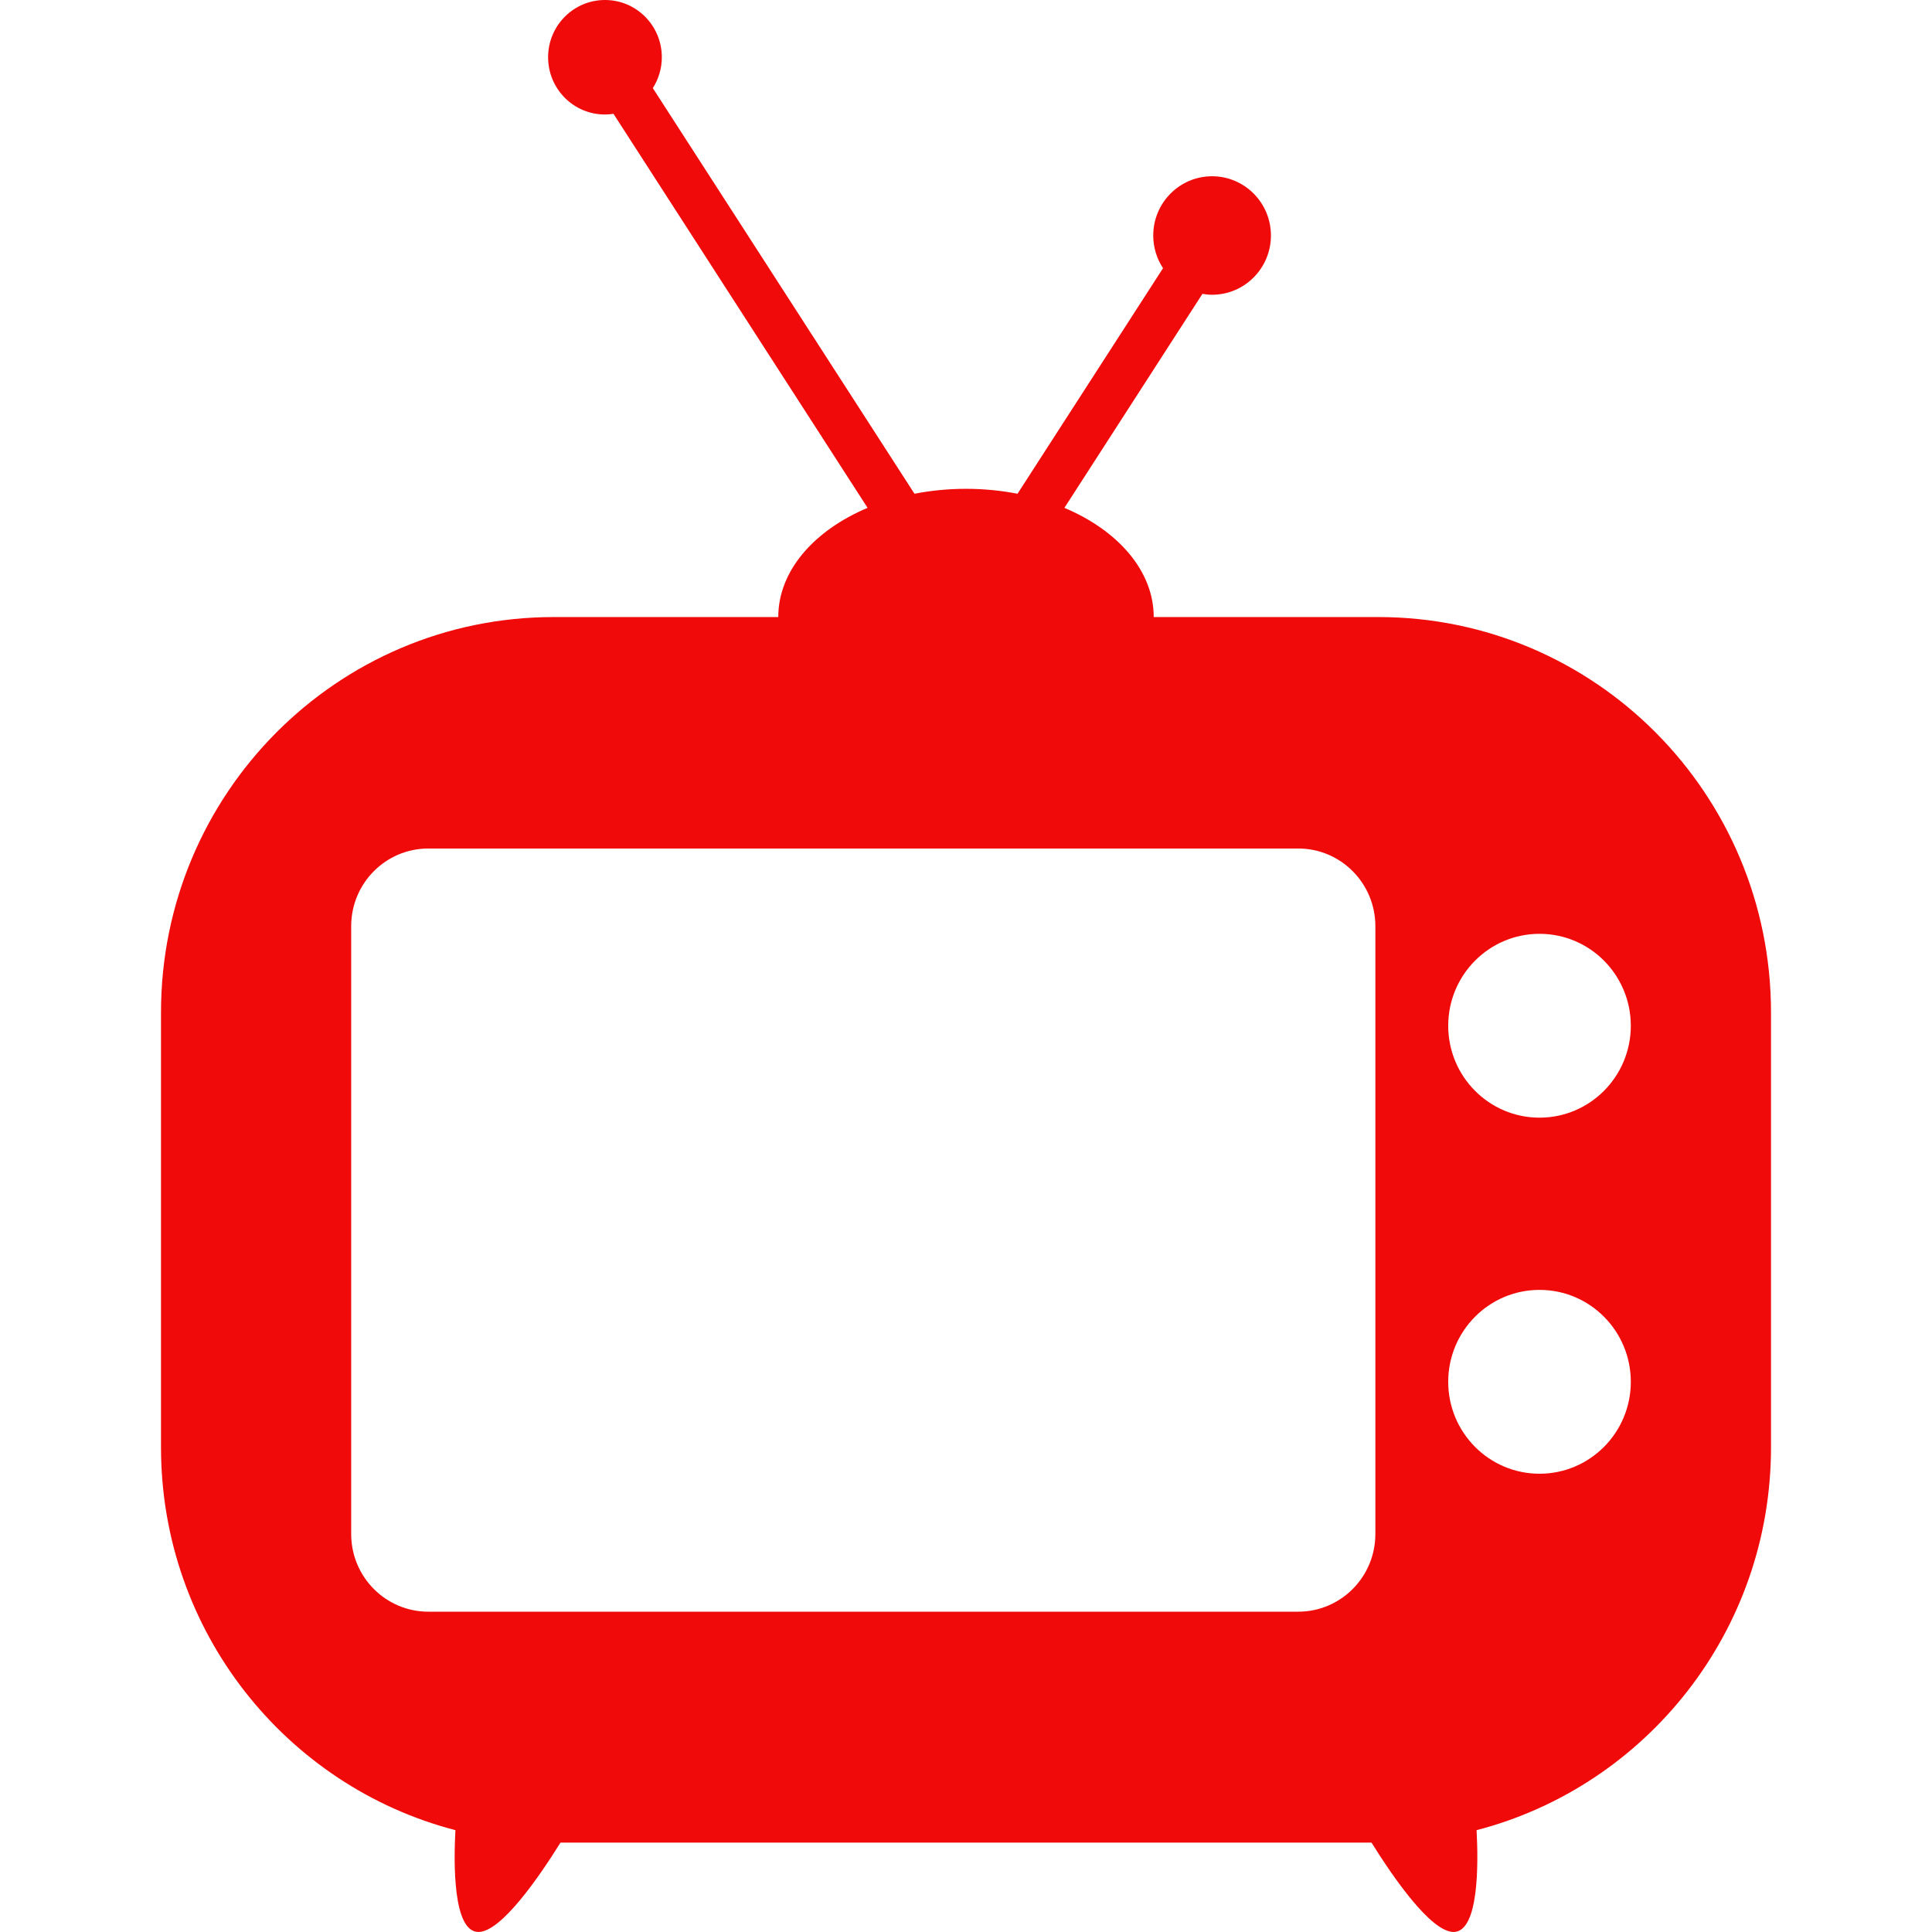 <svg width="96" height="96" viewBox="0 0 96 96" fill="none" xmlns="http://www.w3.org/2000/svg">
<rect width="96" height="96" fill="white"/>
<path d="M68.488 30.661H57.328C57.328 28.367 55.552 26.357 52.89 25.235L59.747 14.603C59.904 14.629 60.064 14.646 60.228 14.646C61.842 14.646 63.152 13.328 63.152 11.702C63.152 10.077 61.842 8.758 60.228 8.758C58.613 8.758 57.304 10.077 57.304 11.702C57.304 12.303 57.483 12.861 57.79 13.326L50.56 24.534C49.747 24.376 48.887 24.289 48 24.289C47.113 24.289 46.253 24.376 45.44 24.534L32.438 4.377C32.721 3.934 32.886 3.409 32.886 2.845C32.886 1.273 31.622 0 30.061 0C28.5 0 27.235 1.273 27.235 2.845C27.235 4.417 28.5 5.69 30.061 5.69C30.204 5.69 30.345 5.676 30.483 5.655L43.11 25.235C40.447 26.357 38.672 28.366 38.672 30.661H27.512C16.735 30.661 8 39.456 8 50.306V71.915C8 81.068 14.216 88.758 22.63 90.94C22.542 92.539 22.497 95.998 23.774 95.998C24.902 95.998 26.77 93.292 27.85 91.559H68.15C69.23 93.292 71.1 95.998 72.226 95.998C73.501 95.998 73.458 92.539 73.37 90.94C81.784 88.758 88 81.068 88 71.915V50.306C88 39.456 79.265 30.661 68.488 30.661ZM64.508 80.084H21.284C19.166 80.084 17.45 78.356 17.45 76.224V46.022C17.45 43.89 19.166 42.162 21.284 42.162H64.508C66.625 42.162 68.341 43.89 68.341 46.022V76.224C68.341 78.356 66.625 80.084 64.508 80.084ZM76.498 73.229C73.992 73.229 71.961 71.183 71.961 68.661C71.961 66.139 73.992 64.094 76.498 64.094C79.003 64.094 81.034 66.139 81.034 68.661C81.034 71.183 79.003 73.229 76.498 73.229ZM76.498 55.536C73.992 55.536 71.961 53.491 71.961 50.969C71.961 48.447 73.992 46.401 76.498 46.401C79.003 46.401 81.034 48.447 81.034 50.969C81.034 53.491 79.003 55.536 76.498 55.536Z" fill="#F00A0A"/>
</svg>
